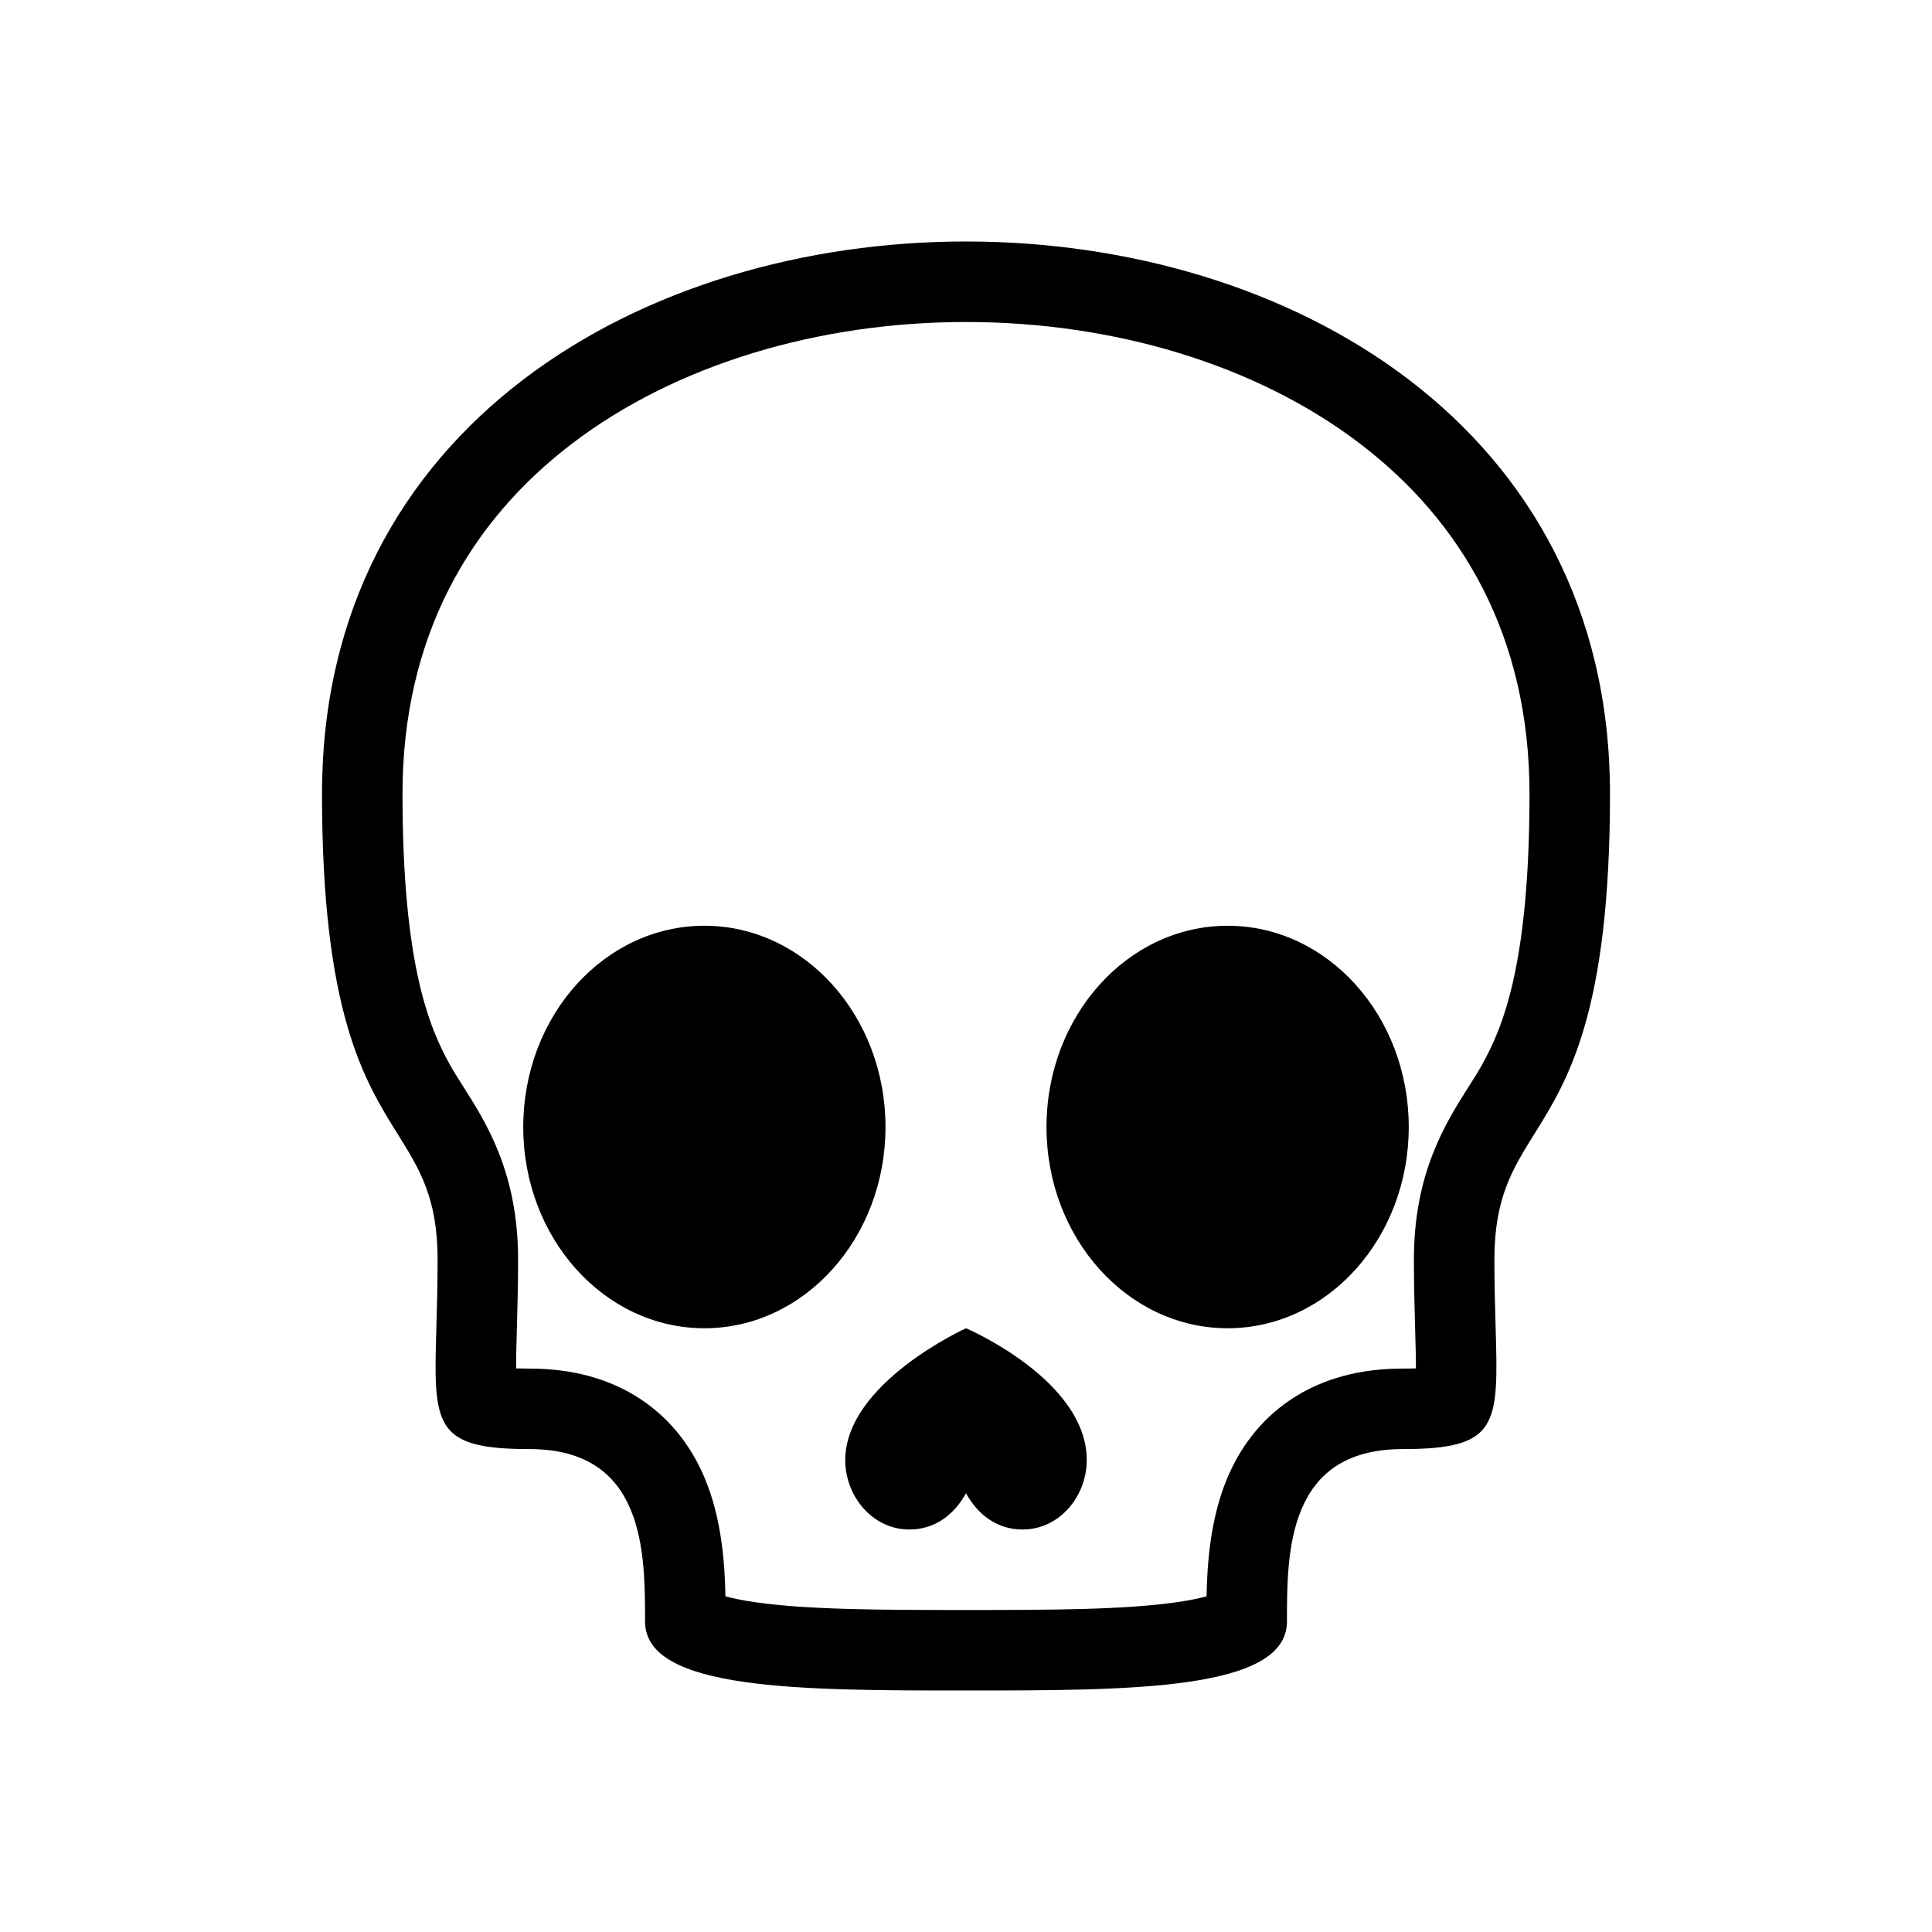 <svg width="48" height="48" viewBox="0 0 48 48" fill="none" xmlns="http://www.w3.org/2000/svg">
<rect width="48" height="48" fill="white"/>
<path d="M25.406 38C26.327 38 27 37.17 27 36.276C27 34.279 24 33 24 33C24 33 21 34.361 21 36.276C21 37.17 21.673 38 22.594 38C23.233 38 23.707 37.628 24 37.1C24.293 37.628 24.767 38 25.406 38Z" fill="black"/>
<path d="M22 28C22 30.761 19.985 33 17.5 33C15.015 33 13 30.761 13 28C13 25.239 15.015 23 17.5 23C19.985 23 22 25.239 22 28Z" fill="black"/>
<path d="M30.5 33C32.985 33 35 30.761 35 28C35 25.239 32.985 23 30.5 23C28.015 23 26 25.239 26 28C26 30.761 28.015 33 30.5 33Z" fill="black"/>
<path fill-rule="evenodd" clip-rule="evenodd" d="M13.154 36.002C10.754 36.002 10.771 35.404 10.842 32.958C10.856 32.477 10.872 31.924 10.872 31.29C10.872 29.765 10.422 29.044 9.879 28.173C9.049 26.842 8 25.161 8 19.724C8 1.425 40 1.425 40 19.724C40 25.161 38.951 26.842 38.121 28.173C37.578 29.044 37.128 29.765 37.128 31.29C37.128 31.924 37.144 32.477 37.158 32.958C37.228 35.404 37.246 36.002 34.846 36.002C31.974 36.002 31.974 38.573 31.974 40.286C31.974 42 28.102 42 24 42C19.898 42 16.026 42 16.026 40.286C16.026 38.573 16.026 36.002 13.154 36.002ZM13.154 34.002C13.026 34.002 12.916 34 12.822 33.997C12.822 33.906 12.822 33.803 12.824 33.687C12.827 33.516 12.833 33.307 12.84 33.07C12.854 32.571 12.872 31.948 12.872 31.29C12.872 29.141 12.082 27.897 11.507 26.991C11.386 26.8 11.274 26.625 11.182 26.459C10.674 25.55 10 23.983 10 19.724C10 15.808 11.68 12.952 14.213 11.021C16.801 9.048 20.351 8 24 8C27.649 8 31.199 9.048 33.787 11.021C36.32 12.952 38 15.808 38 19.724C38 23.983 37.326 25.55 36.818 26.459C36.725 26.625 36.614 26.8 36.493 26.991C35.918 27.897 35.128 29.141 35.128 31.29C35.128 31.948 35.146 32.571 35.16 33.069C35.167 33.306 35.173 33.516 35.176 33.687C35.178 33.803 35.178 33.906 35.178 33.997C35.084 34 34.974 34.002 34.846 34.002C33.826 34.002 32.88 34.234 32.081 34.764C31.279 35.296 30.786 36.02 30.489 36.729C30.07 37.729 29.991 38.851 29.977 39.66C29.803 39.708 29.562 39.76 29.239 39.806C27.933 39.995 26.106 40 24 40C21.894 40 20.067 39.995 18.761 39.806C18.438 39.76 18.197 39.708 18.023 39.66C18.009 38.851 17.93 37.729 17.511 36.729C17.214 36.02 16.721 35.296 15.919 34.764C15.12 34.234 14.174 34.002 13.154 34.002Z" fill="black"/>
</svg>
